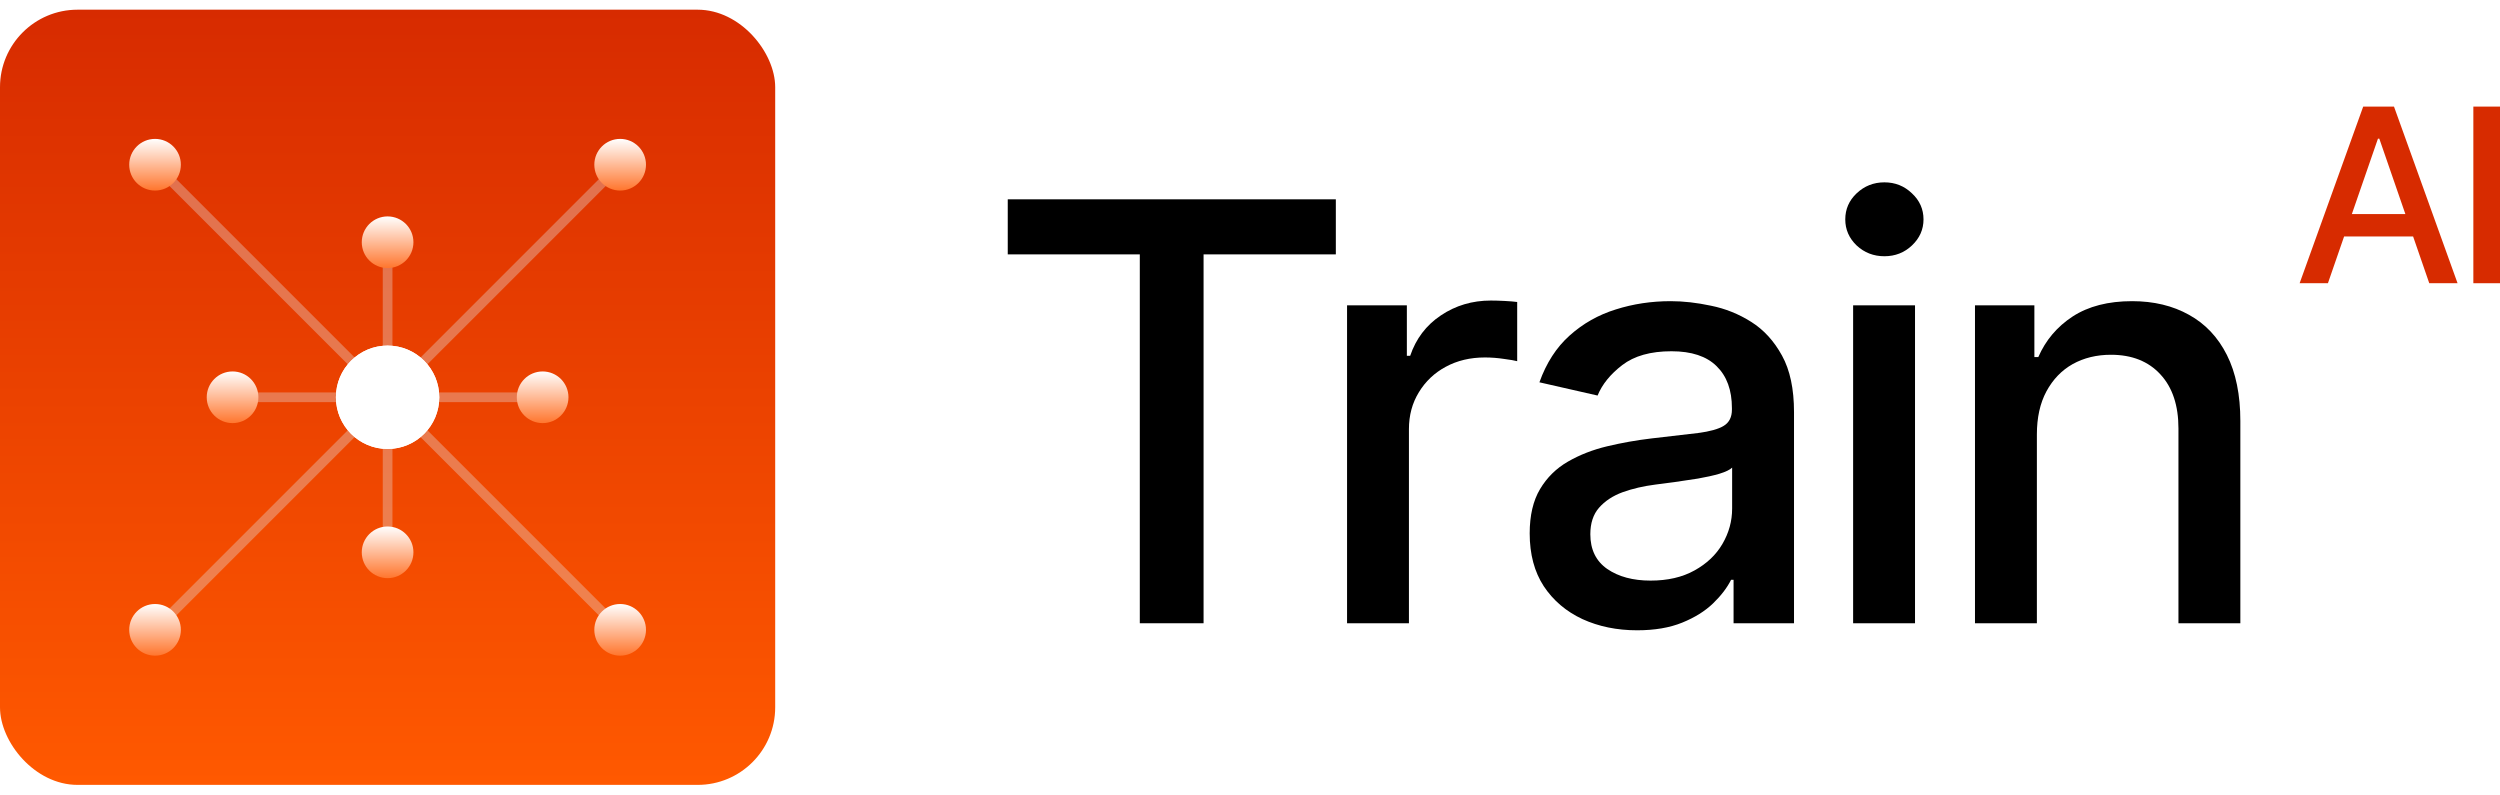 <svg width="129" height="41" viewBox="0 0 129 41" fill="none" xmlns="http://www.w3.org/2000/svg">
<rect y="0.5" width="40" height="40" rx="4" fill="url(#paint0_linear_167_2401)"/>
<path d="M8 32.5L20 20.5M20 20.5L32 32.5M20 20.5L32 8.5M20 20.5L8 8.5" stroke="#E7E7E7" stroke-opacity="0.34" stroke-width="0.5"/>
<path d="M12 20.5L20 20.5M20 20.5L20 28.5M20 20.5L28 20.5M20 20.5L20 12.5" stroke="#E7E7E7" stroke-opacity="0.34" stroke-width="0.5"/>
<circle cx="20" cy="20.5" r="2.667" fill="white"/>
<g filter="url(#filter0_f_167_2401)">
<circle cx="20" cy="20.5" r="2.667" fill="white"/>
</g>
<circle cx="12" cy="20.5" r="1.333" fill="url(#paint1_linear_167_2401)"/>
<circle cx="20" cy="12.5" r="1.333" fill="url(#paint2_linear_167_2401)"/>
<circle cx="20" cy="28.5" r="1.333" fill="url(#paint3_linear_167_2401)"/>
<circle cx="28" cy="20.5" r="1.333" fill="url(#paint4_linear_167_2401)"/>
<circle cx="32" cy="8.5" r="1.333" fill="url(#paint5_linear_167_2401)"/>
<circle cx="8" cy="32.5" r="1.333" fill="url(#paint6_linear_167_2401)"/>
<circle cx="8" cy="8.5" r="1.333" fill="url(#paint7_linear_167_2401)"/>
<circle cx="32" cy="32.5" r="1.333" fill="url(#paint8_linear_167_2401)"/>
<path d="M105.103 22.419V32.16H101.909V15.754H104.974V18.424H105.177C105.555 17.555 106.146 16.857 106.95 16.33C107.762 15.803 108.784 15.54 110.016 15.54C111.134 15.54 112.113 15.775 112.953 16.245C113.793 16.708 114.445 17.398 114.908 18.317C115.37 19.236 115.602 20.371 115.602 21.724V32.16H112.408V22.109C112.408 20.92 112.099 19.99 111.479 19.321C110.86 18.645 110.009 18.306 108.926 18.306C108.186 18.306 107.527 18.467 106.95 18.787C106.381 19.108 105.929 19.577 105.594 20.197C105.266 20.809 105.103 21.55 105.103 22.419Z" fill="black"/>
<path d="M95.621 32.16V15.754H98.815V32.16H95.621ZM97.234 13.222C96.679 13.222 96.202 13.037 95.803 12.667C95.411 12.29 95.216 11.841 95.216 11.321C95.216 10.794 95.411 10.345 95.803 9.975C96.202 9.598 96.679 9.409 97.234 9.409C97.79 9.409 98.263 9.598 98.655 9.975C99.054 10.345 99.253 10.794 99.253 11.321C99.253 11.841 99.054 12.29 98.655 12.667C98.263 13.037 97.79 13.222 97.234 13.222Z" fill="black"/>
<path d="M84.475 32.523C83.435 32.523 82.496 32.33 81.655 31.946C80.815 31.554 80.149 30.988 79.658 30.248C79.174 29.507 78.932 28.599 78.932 27.524C78.932 26.598 79.11 25.836 79.466 25.238C79.822 24.64 80.302 24.167 80.908 23.818C81.513 23.469 82.189 23.205 82.937 23.027C83.685 22.849 84.447 22.714 85.223 22.622C86.205 22.508 87.003 22.415 87.615 22.344C88.228 22.265 88.673 22.141 88.95 21.97C89.228 21.799 89.367 21.521 89.367 21.137V21.062C89.367 20.129 89.103 19.407 88.576 18.894C88.057 18.381 87.281 18.125 86.248 18.125C85.173 18.125 84.326 18.363 83.706 18.84C83.094 19.31 82.67 19.834 82.435 20.41L79.434 19.727C79.79 18.73 80.309 17.925 80.993 17.313C81.684 16.694 82.478 16.245 83.375 15.967C84.272 15.682 85.216 15.54 86.205 15.54C86.86 15.54 87.555 15.618 88.288 15.775C89.029 15.925 89.719 16.202 90.36 16.608C91.008 17.014 91.539 17.594 91.952 18.349C92.365 19.097 92.571 20.069 92.571 21.265V32.16H89.452V29.917H89.324C89.118 30.329 88.808 30.735 88.395 31.134C87.982 31.533 87.451 31.864 86.803 32.127C86.156 32.391 85.379 32.523 84.475 32.523ZM85.169 29.959C86.052 29.959 86.807 29.785 87.434 29.436C88.067 29.087 88.548 28.631 88.876 28.069C89.21 27.499 89.378 26.89 89.378 26.242V24.128C89.264 24.241 89.043 24.348 88.715 24.448C88.395 24.541 88.028 24.622 87.615 24.694C87.202 24.758 86.8 24.818 86.408 24.875C86.017 24.925 85.689 24.968 85.426 25.003C84.806 25.082 84.24 25.213 83.727 25.398C83.222 25.584 82.816 25.851 82.51 26.2C82.211 26.541 82.061 26.997 82.061 27.567C82.061 28.357 82.353 28.955 82.937 29.361C83.521 29.76 84.265 29.959 85.169 29.959Z" fill="black"/>
<path d="M69.508 32.16V15.754H72.594V18.36H72.765C73.064 17.477 73.591 16.782 74.346 16.277C75.108 15.764 75.969 15.508 76.931 15.508C77.13 15.508 77.365 15.515 77.636 15.529C77.913 15.543 78.131 15.561 78.287 15.583V18.637C78.159 18.602 77.931 18.563 77.604 18.52C77.276 18.47 76.949 18.445 76.621 18.445C75.866 18.445 75.193 18.605 74.602 18.926C74.019 19.239 73.556 19.677 73.214 20.24C72.872 20.795 72.701 21.429 72.701 22.141V32.16H69.508Z" fill="black"/>
<path d="M52 13.126V10.285H68.929V13.126H62.104V32.16H58.814V13.126H52Z" fill="black"/>
<path d="M129 5.5V14.614H127.625V5.5H129Z" fill="#D72B00"/>
<path d="M120.121 14.614H118.661L121.941 5.5H123.53L126.81 14.614H125.35L122.773 7.156H122.702L120.121 14.614ZM120.366 11.045H125.101V12.202H120.366V11.045Z" fill="#D72B00"/>
<defs>
<filter id="filter0_f_167_2401" x="15.434" y="15.933" width="9.133" height="9.133" filterUnits="userSpaceOnUse" color-interpolation-filters="sRGB">
<feFlood flood-opacity="0" result="BackgroundImageFix"/>
<feBlend mode="normal" in="SourceGraphic" in2="BackgroundImageFix" result="shape"/>
<feGaussianBlur stdDeviation="0.95" result="effect1_foregroundBlur_167_2401"/>
</filter>
<linearGradient id="paint0_linear_167_2401" x1="20" y1="0.5" x2="20" y2="40.5" gradientUnits="userSpaceOnUse">
<stop stop-color="#D72B00"/>
<stop offset="1" stop-color="#FF5900"/>
</linearGradient>
<linearGradient id="paint1_linear_167_2401" x1="12" y1="19.167" x2="12" y2="21.833" gradientUnits="userSpaceOnUse">
<stop stop-color="white"/>
<stop offset="1" stop-color="#FF762E"/>
</linearGradient>
<linearGradient id="paint2_linear_167_2401" x1="20" y1="11.167" x2="20" y2="13.833" gradientUnits="userSpaceOnUse">
<stop stop-color="white"/>
<stop offset="1" stop-color="#FF762E"/>
</linearGradient>
<linearGradient id="paint3_linear_167_2401" x1="20" y1="27.167" x2="20" y2="29.833" gradientUnits="userSpaceOnUse">
<stop stop-color="white"/>
<stop offset="1" stop-color="#FF762E"/>
</linearGradient>
<linearGradient id="paint4_linear_167_2401" x1="28" y1="19.167" x2="28" y2="21.833" gradientUnits="userSpaceOnUse">
<stop stop-color="white"/>
<stop offset="1" stop-color="#FF762E"/>
</linearGradient>
<linearGradient id="paint5_linear_167_2401" x1="32" y1="7.167" x2="32" y2="9.833" gradientUnits="userSpaceOnUse">
<stop stop-color="white"/>
<stop offset="1" stop-color="#FF762E"/>
</linearGradient>
<linearGradient id="paint6_linear_167_2401" x1="8" y1="31.167" x2="8" y2="33.833" gradientUnits="userSpaceOnUse">
<stop stop-color="white"/>
<stop offset="1" stop-color="#FF762E"/>
</linearGradient>
<linearGradient id="paint7_linear_167_2401" x1="8" y1="7.167" x2="8" y2="9.833" gradientUnits="userSpaceOnUse">
<stop stop-color="white"/>
<stop offset="1" stop-color="#FF762E"/>
</linearGradient>
<linearGradient id="paint8_linear_167_2401" x1="32" y1="31.167" x2="32" y2="33.833" gradientUnits="userSpaceOnUse">
<stop stop-color="white"/>
<stop offset="1" stop-color="#FF762E"/>
</linearGradient>
</defs>
</svg>
